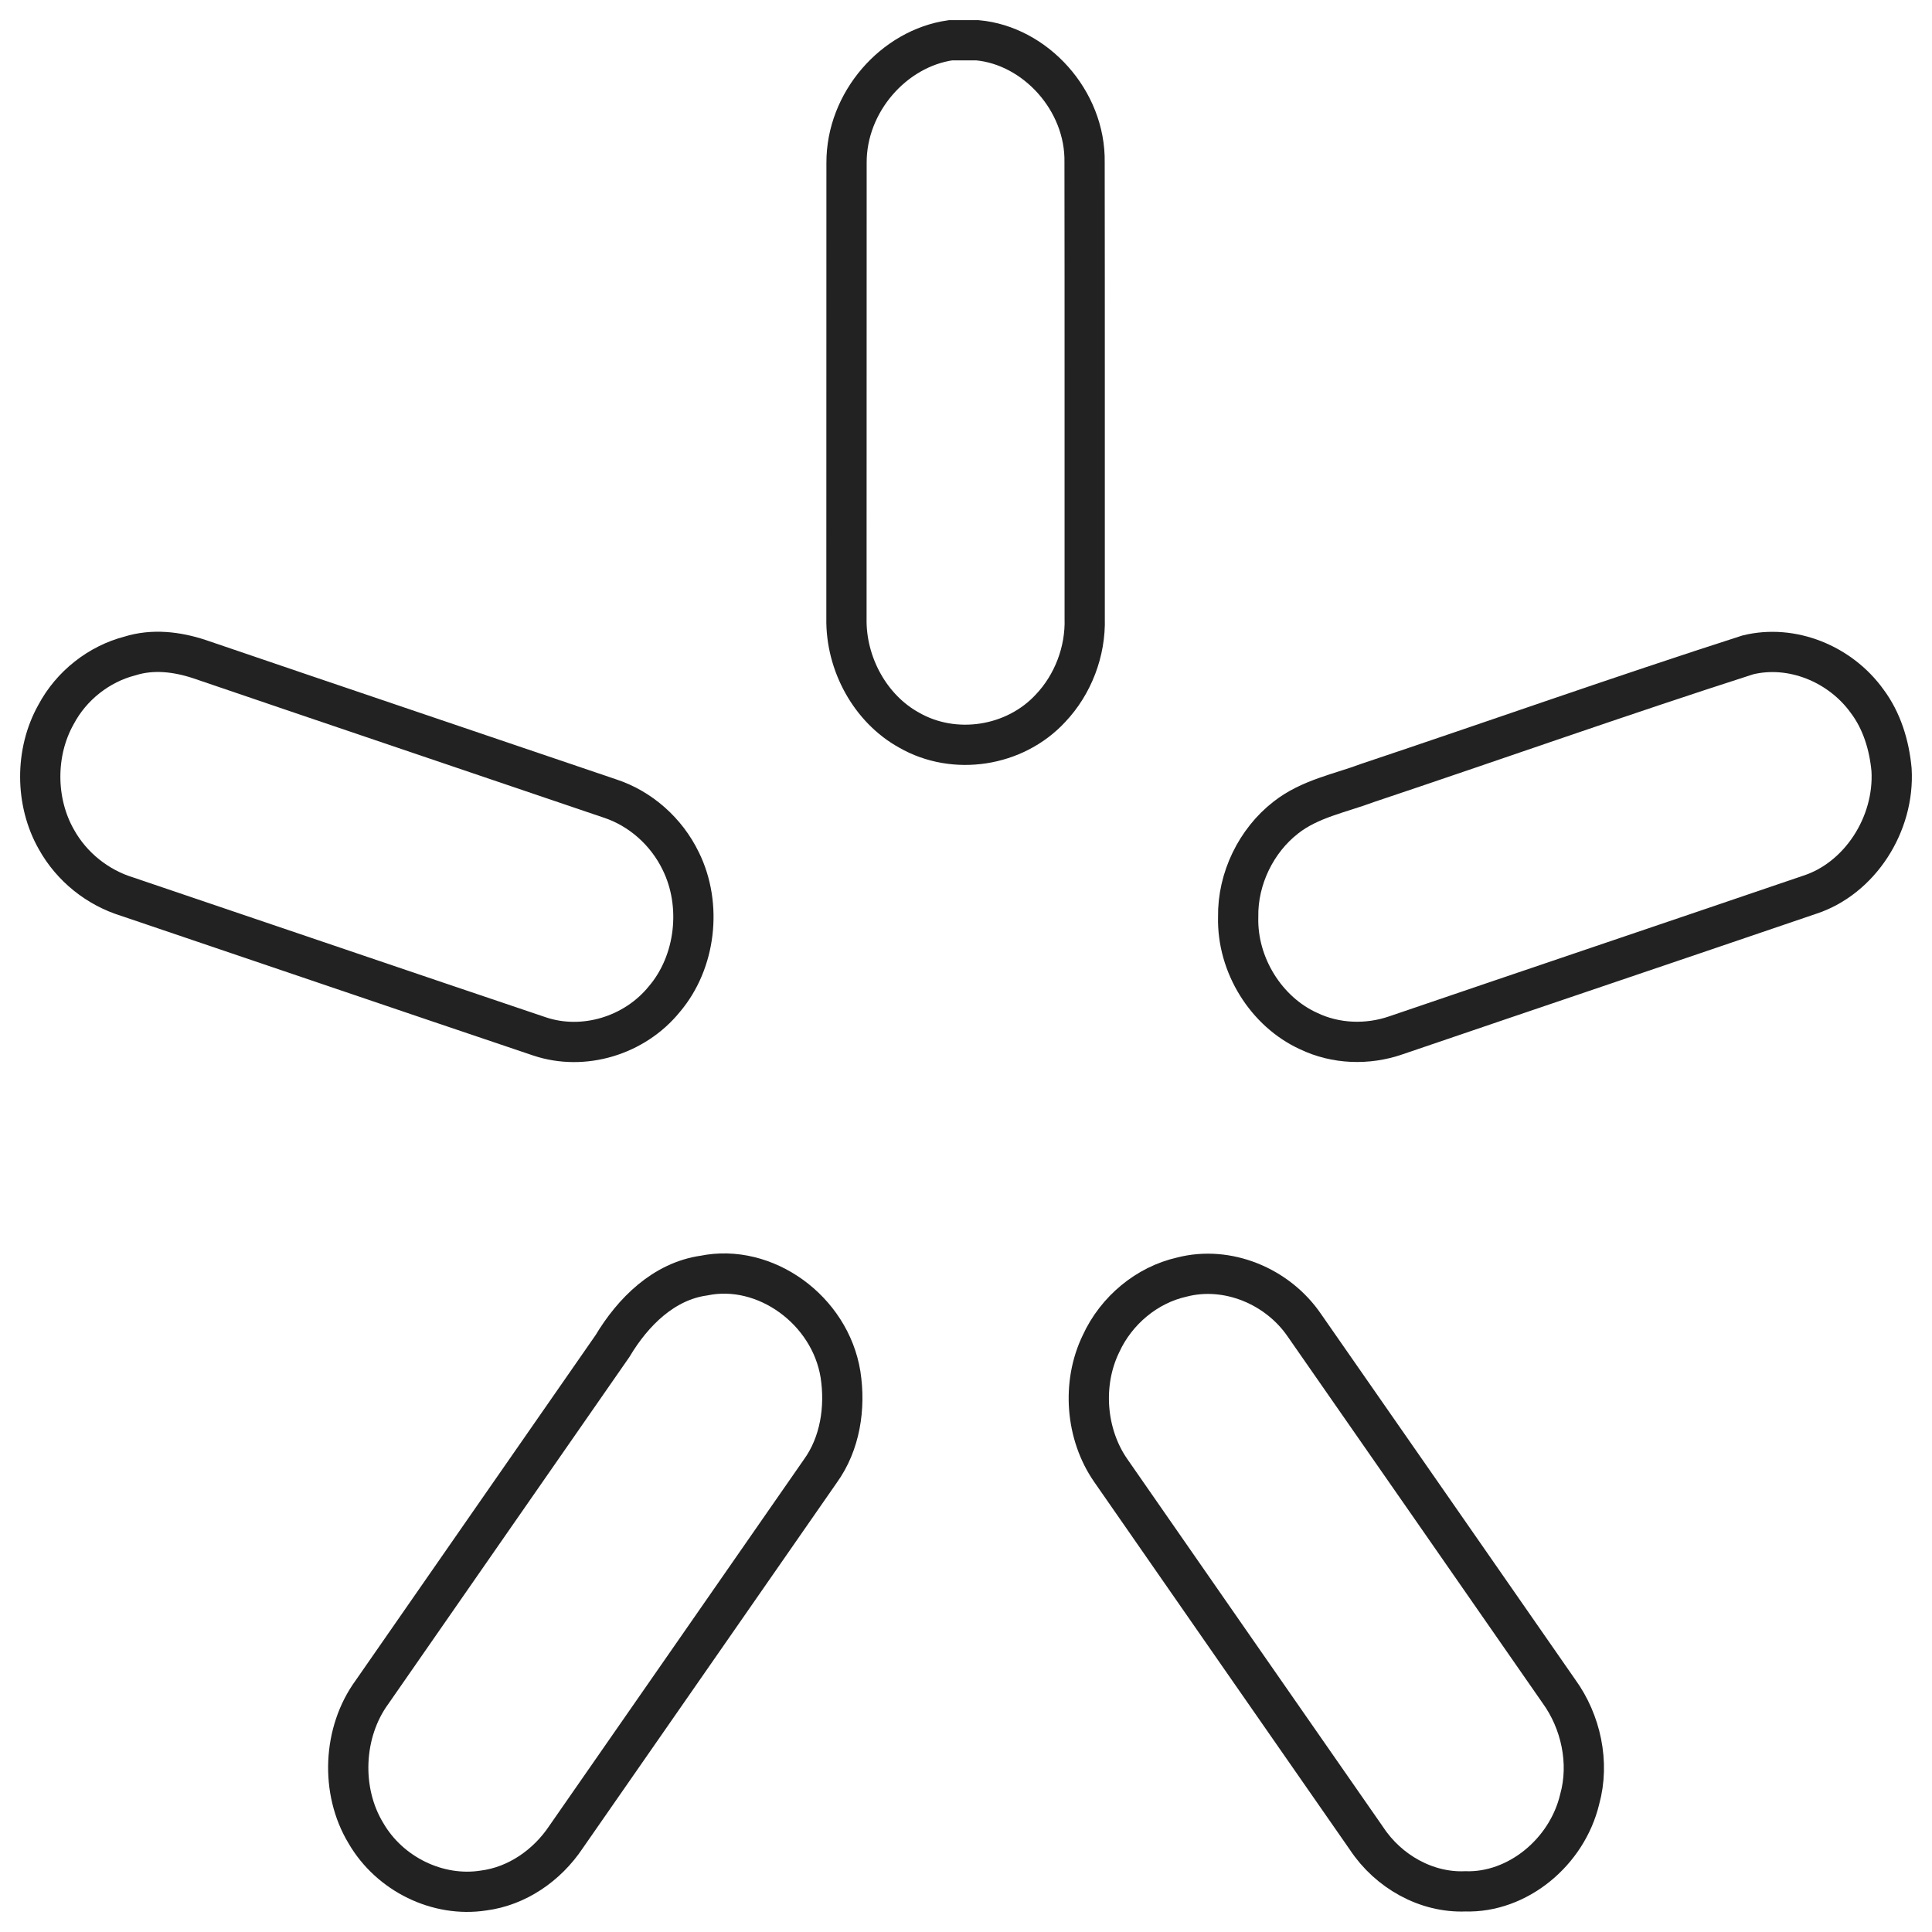 <?xml version="1.0" encoding="utf-8"?>
<!-- Generator: Adobe Illustrator 19.2.0, SVG Export Plug-In . SVG Version: 6.00 Build 0)  -->
<svg version="1.1" id="Layer_1" xmlns="http://www.w3.org/2000/svg" xmlns:xlink="http://www.w3.org/1999/xlink" x="0px" y="0px"
	 width="48px" height="48px" viewBox="0 0 48 48" style="enable-background:new 0 0 48 48;" xml:space="preserve">
<style type="text/css">
	.st0{fill:#FFFFFF;stroke:#222222;stroke-miterlimit:10;}
	.st1{fill:none;stroke:#222222;stroke-miterlimit:10;}
	.st2{fill:#222222;}
	.st3{fill:none;}
</style>
<g>
	<path class="st1" d="M23.617,1h0.663c1.444,0.13,2.693,1.499,2.666,3.033
		c0.006,3.777,0.001,7.553,0.003,11.331c0.024,0.825-0.293,1.645-0.848,2.231
		c-0.89,0.963-2.394,1.189-3.514,0.545c-0.961-0.528-1.577-1.644-1.557-2.778
		c0.003-3.772-0.001-7.544,0.002-11.316C21.026,2.538,22.206,1.202,23.617,1z"/>
	<path class="st1" d="M3.226,16.298c0.57-0.179,1.172-0.106,1.729,0.078
		c3.399,1.16,6.799,2.306,10.198,3.462c0.755,0.247,1.405,0.819,1.762,1.559
		c0.536,1.09,0.372,2.506-0.407,3.423c-0.74,0.914-2.011,1.295-3.101,0.93
		c-3.419-1.152-6.833-2.318-10.25-3.474c-0.728-0.224-1.374-0.733-1.756-1.421
		c-0.531-0.932-0.535-2.167-0.009-3.103C1.775,17.029,2.462,16.496,3.226,16.298z"/>
	<path class="st1" d="M43.423,16.271c1.09-0.269,2.297,0.219,2.966,1.151
		c0.365,0.486,0.55,1.093,0.606,1.702c0.08,1.358-0.793,2.706-2.041,3.108
		c-3.423,1.168-6.852,2.323-10.275,3.491c-0.703,0.243-1.495,0.217-2.17-0.108
		c-1.044-0.475-1.777-1.633-1.747-2.831c-0.016-0.959,0.451-1.903,1.184-2.472
		c0.596-0.469,1.348-0.604,2.036-0.862C37.131,18.397,40.264,17.286,43.423,16.271z"/>
	<path class="st1" d="M17.485,31.692c1.523-0.314,3.138,0.853,3.397,2.455
		c0.128,0.83-0.009,1.721-0.5,2.401c-2.105,3.033-4.213,6.06-6.319,9.092
		c-0.475,0.712-1.224,1.224-2.053,1.33c-1.129,0.175-2.328-0.404-2.92-1.427
		c-0.638-1.053-0.572-2.51,0.151-3.5c1.989-2.868,3.985-5.732,5.976-8.6
		C15.728,32.587,16.494,31.833,17.485,31.692z"/>
	<path class="st1" d="M29.362,31.729c1.126-0.292,2.38,0.219,3.05,1.205
		c2.11,3.026,4.212,6.058,6.318,9.085c0.545,0.751,0.771,1.771,0.516,2.686
		c-0.314,1.312-1.542,2.326-2.842,2.285c-0.962,0.039-1.908-0.489-2.452-1.313
		c-2.119-3.05-4.242-6.094-6.357-9.145c-0.623-0.898-0.722-2.158-0.241-3.148
		C27.736,32.551,28.498,31.923,29.362,31.729z"/>
</g>
</svg>
